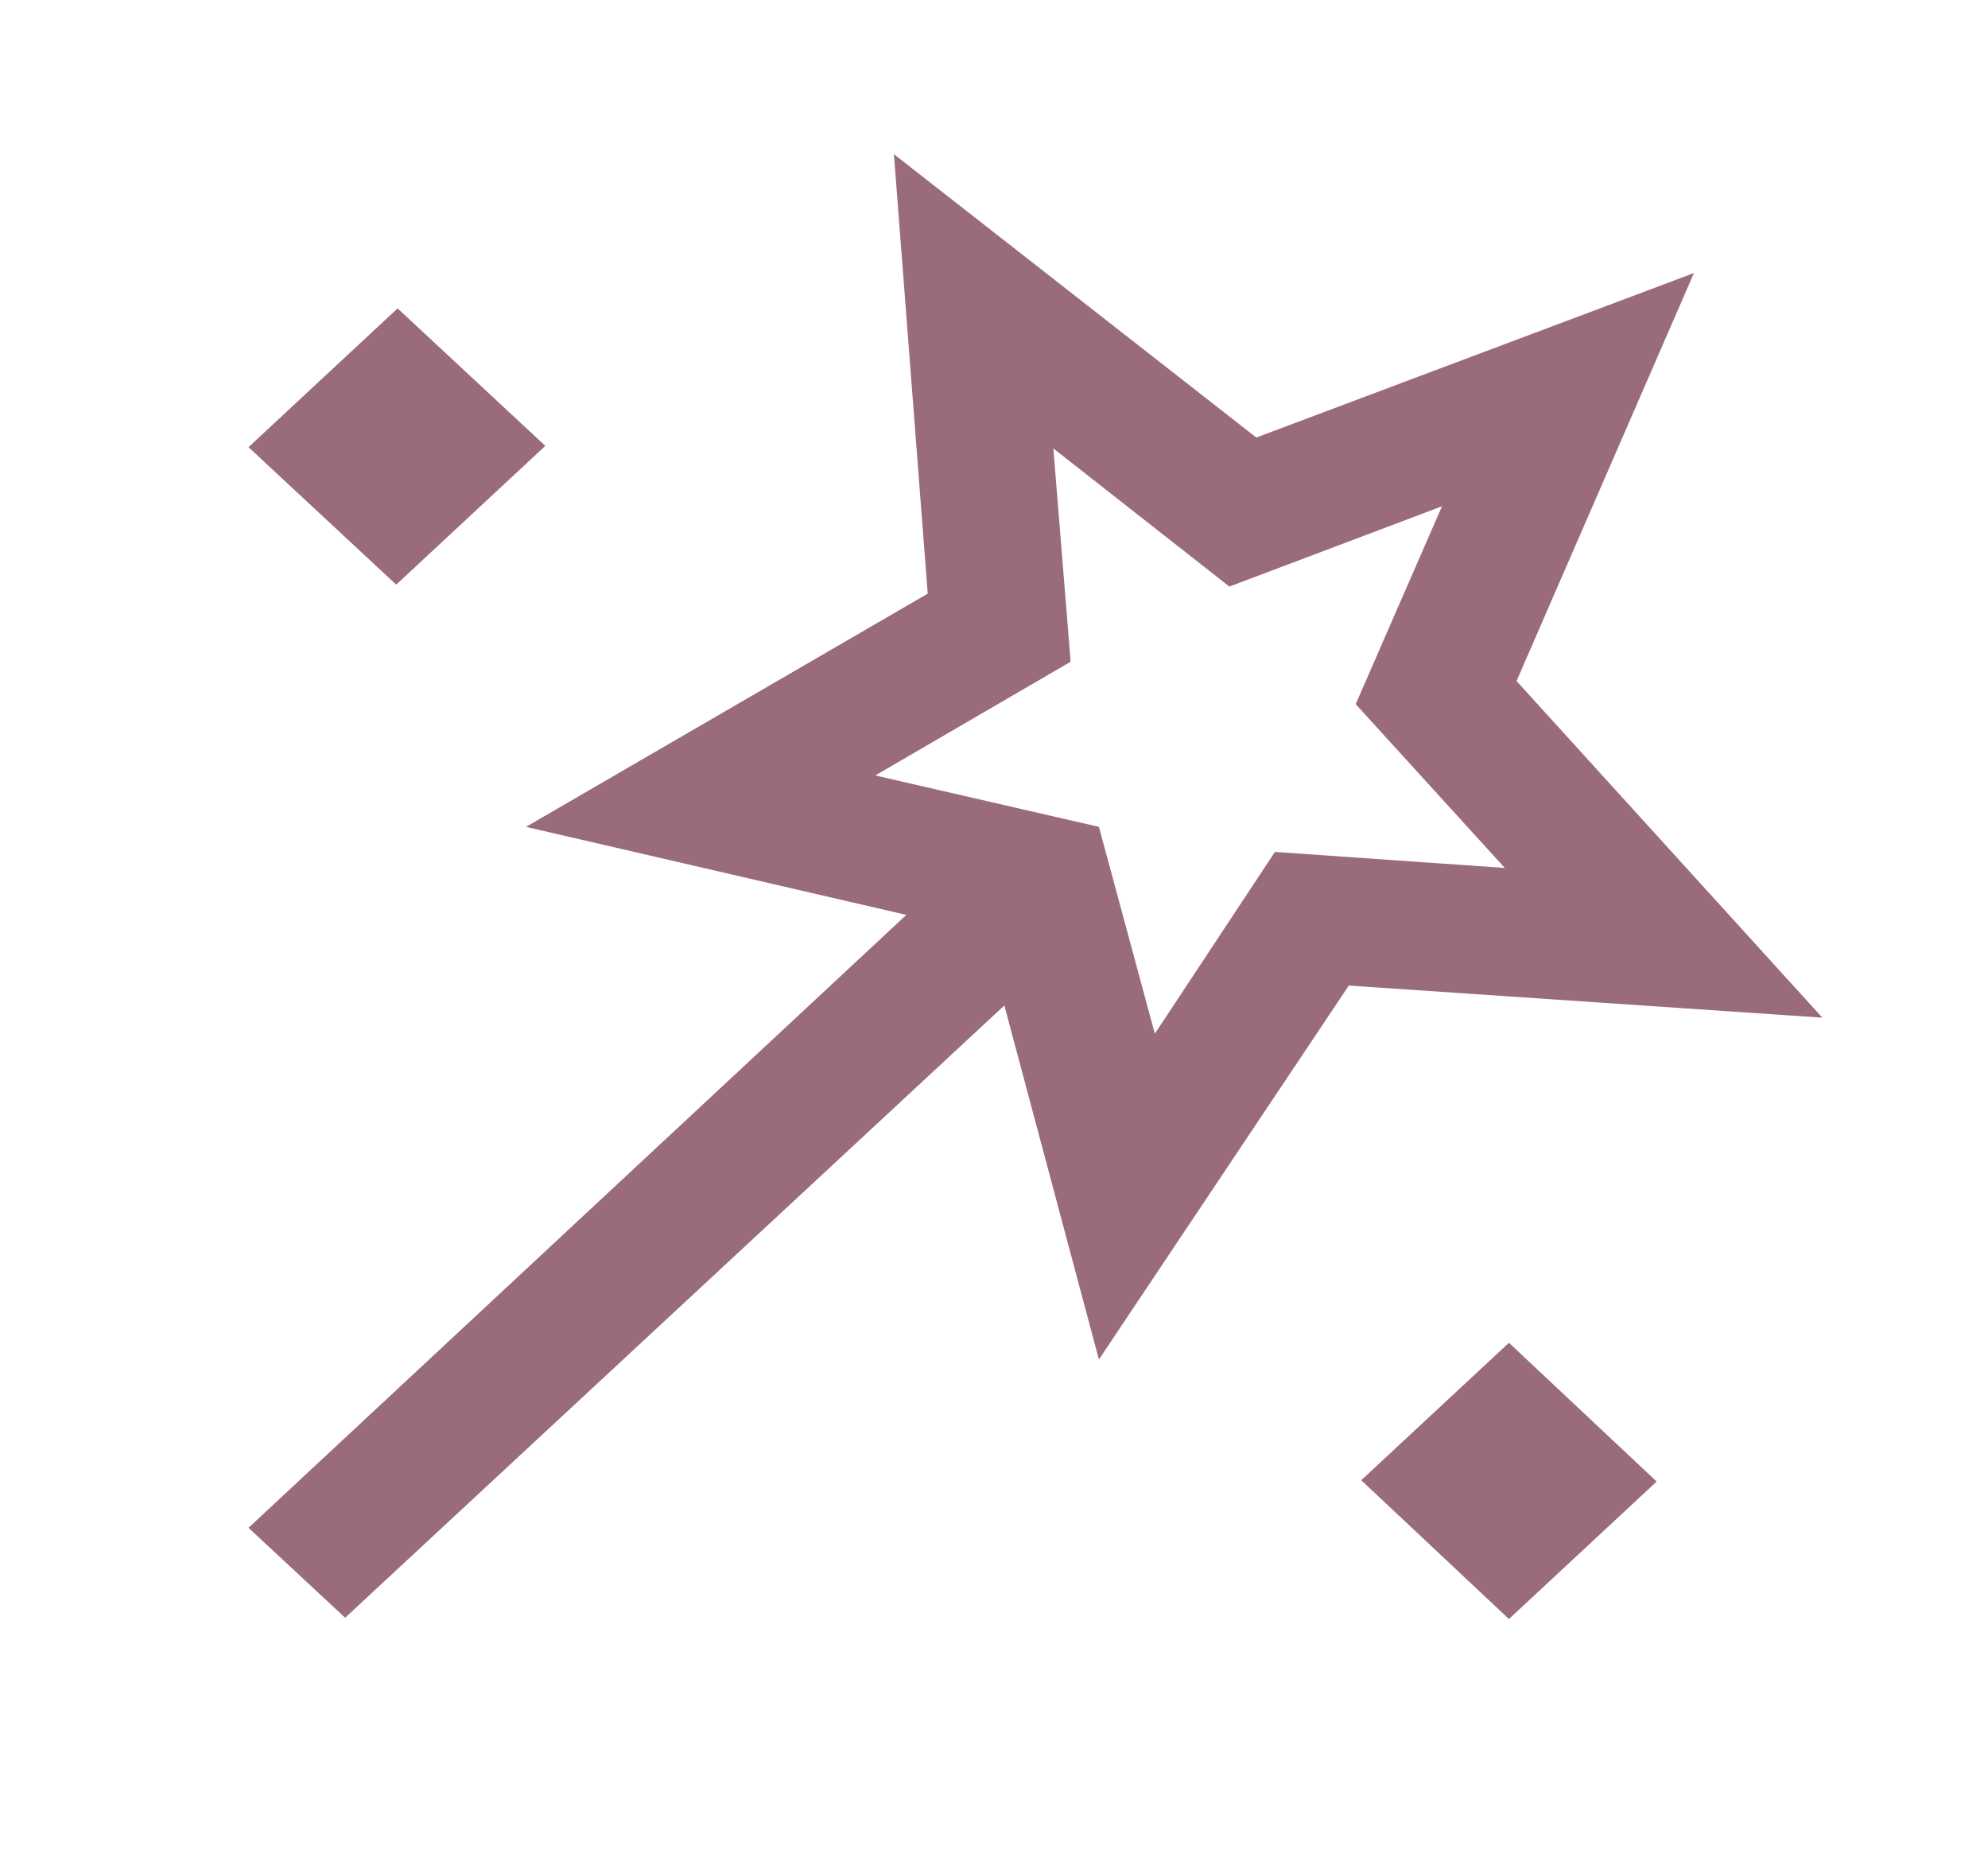 <svg width="72" height="67" viewBox="0 0 72 67" fill="none" xmlns="http://www.w3.org/2000/svg">
<path d="M12.5 58.578L9 55.322L32.825 33.128L19.05 29.941L33.6 21.496L32.375 5.583L45.5 15.843L61.35 9.887L54.925 24.66L66 36.85L48.85 35.687L39.8 49.226L36.375 36.408L12.5 58.578ZM14.35 21.17L9 16.192L14.4 11.167L19.75 16.145L14.35 21.17ZM41.825 37.431L46.175 30.848L54.5 31.429L49.1 25.497L52.225 18.332L44.525 21.24L38.15 16.238L38.775 23.962L31.7 28.079L39.8 29.941L41.825 37.431ZM54.65 58.625L49.3 53.6L54.65 48.622L60 53.647L54.65 58.625Z" fill="#9A6B7A"/>
</svg>
